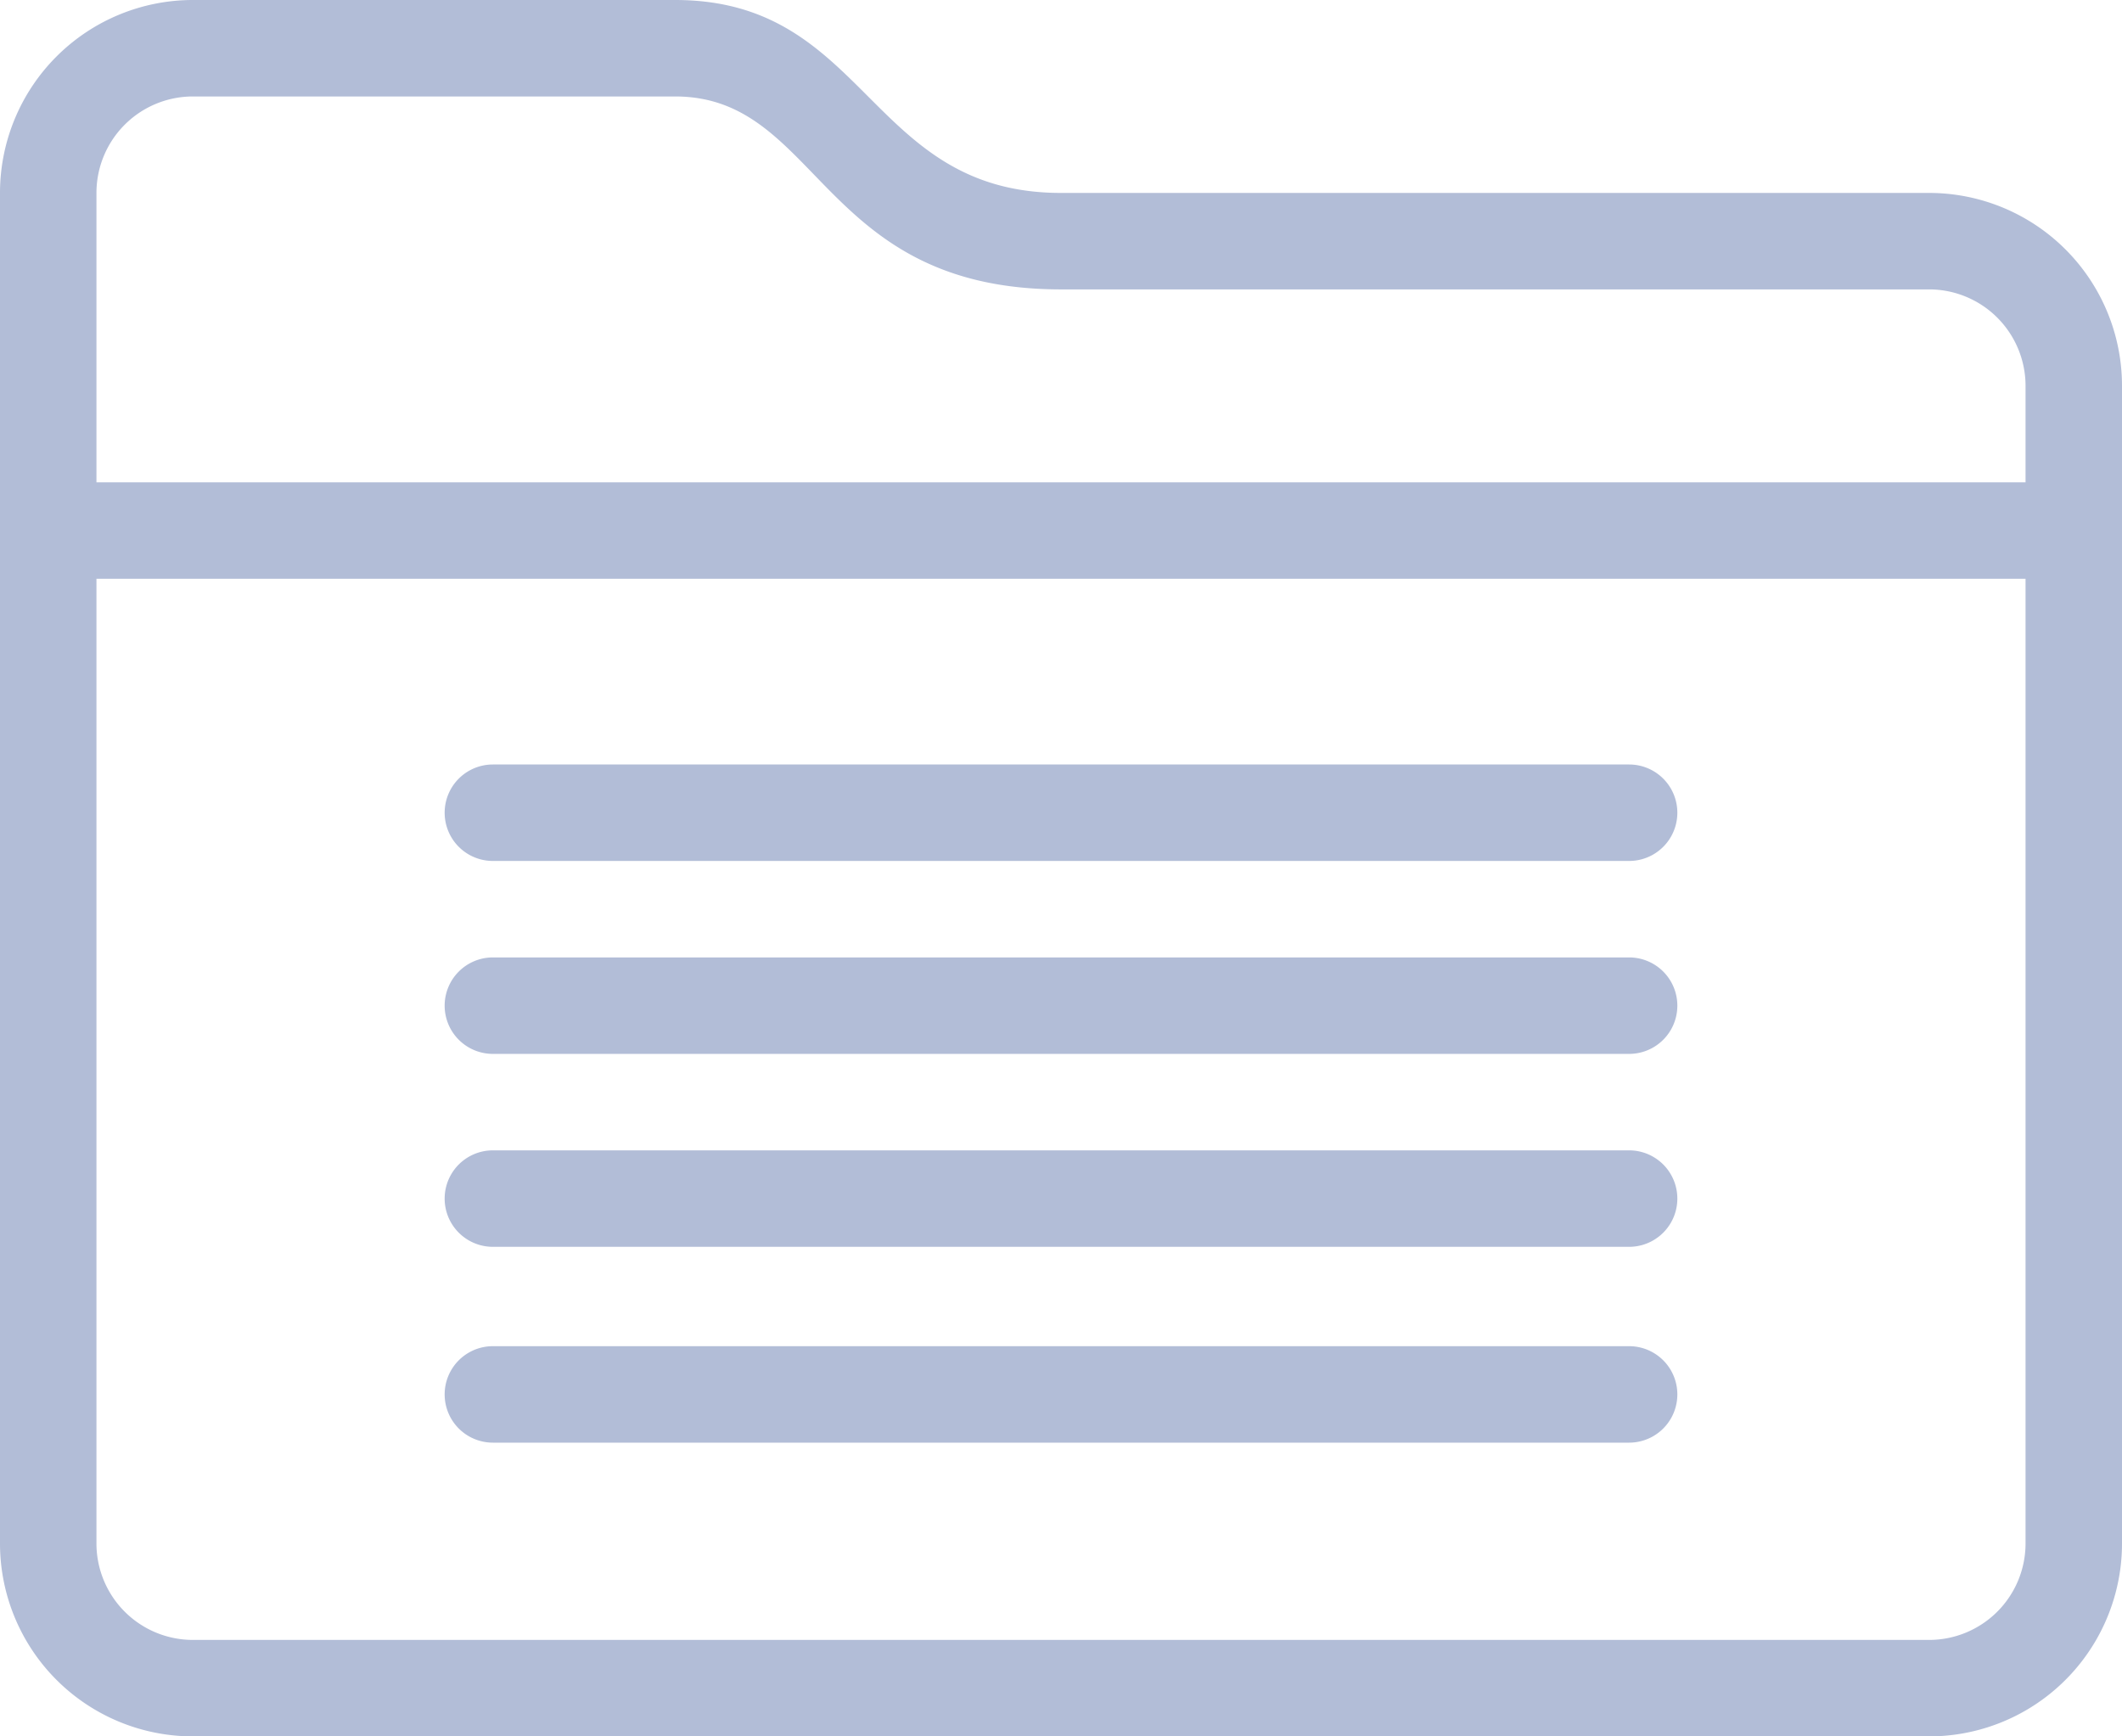 <svg xmlns="http://www.w3.org/2000/svg" viewBox="0 0 44 36"><defs><style>.cls-1{fill:#b2bdd7;}</style></defs><title>start-list</title><g id="Layer_2" data-name="Layer 2"><g id="Layer_1-2" data-name="Layer 1"><path class="cls-1" d="M9.22,20.85a1,1,0,0,1,1-1H33.78a1,1,0,0,1,0,2H10.22a1,1,0,0,1-1-1m1-3H33.78a1,1,0,0,0,0-2H10.22a1,1,0,0,0,0,2m0,8H33.78a1,1,0,0,0,0-2H10.22a1,1,0,0,0,0,2m0,4.06H33.78a1,1,0,0,0,0-2H10.22a1,1,0,0,0,0,2M44,8V32a4,4,0,0,1-4,4H4a4,4,0,0,1-4-4V4A4,4,0,0,1,4,0H14c4,0,4,4,8,4H40a4,4,0,0,1,4,4m-2,4H2V32a2,2,0,0,0,2,2H40a2,2,0,0,0,2-2Zm0-4a2,2,0,0,0-2-2H22c-5,0-5-4-8-4H4A2,2,0,0,0,2,4v6H42Z"/></g></g></svg>